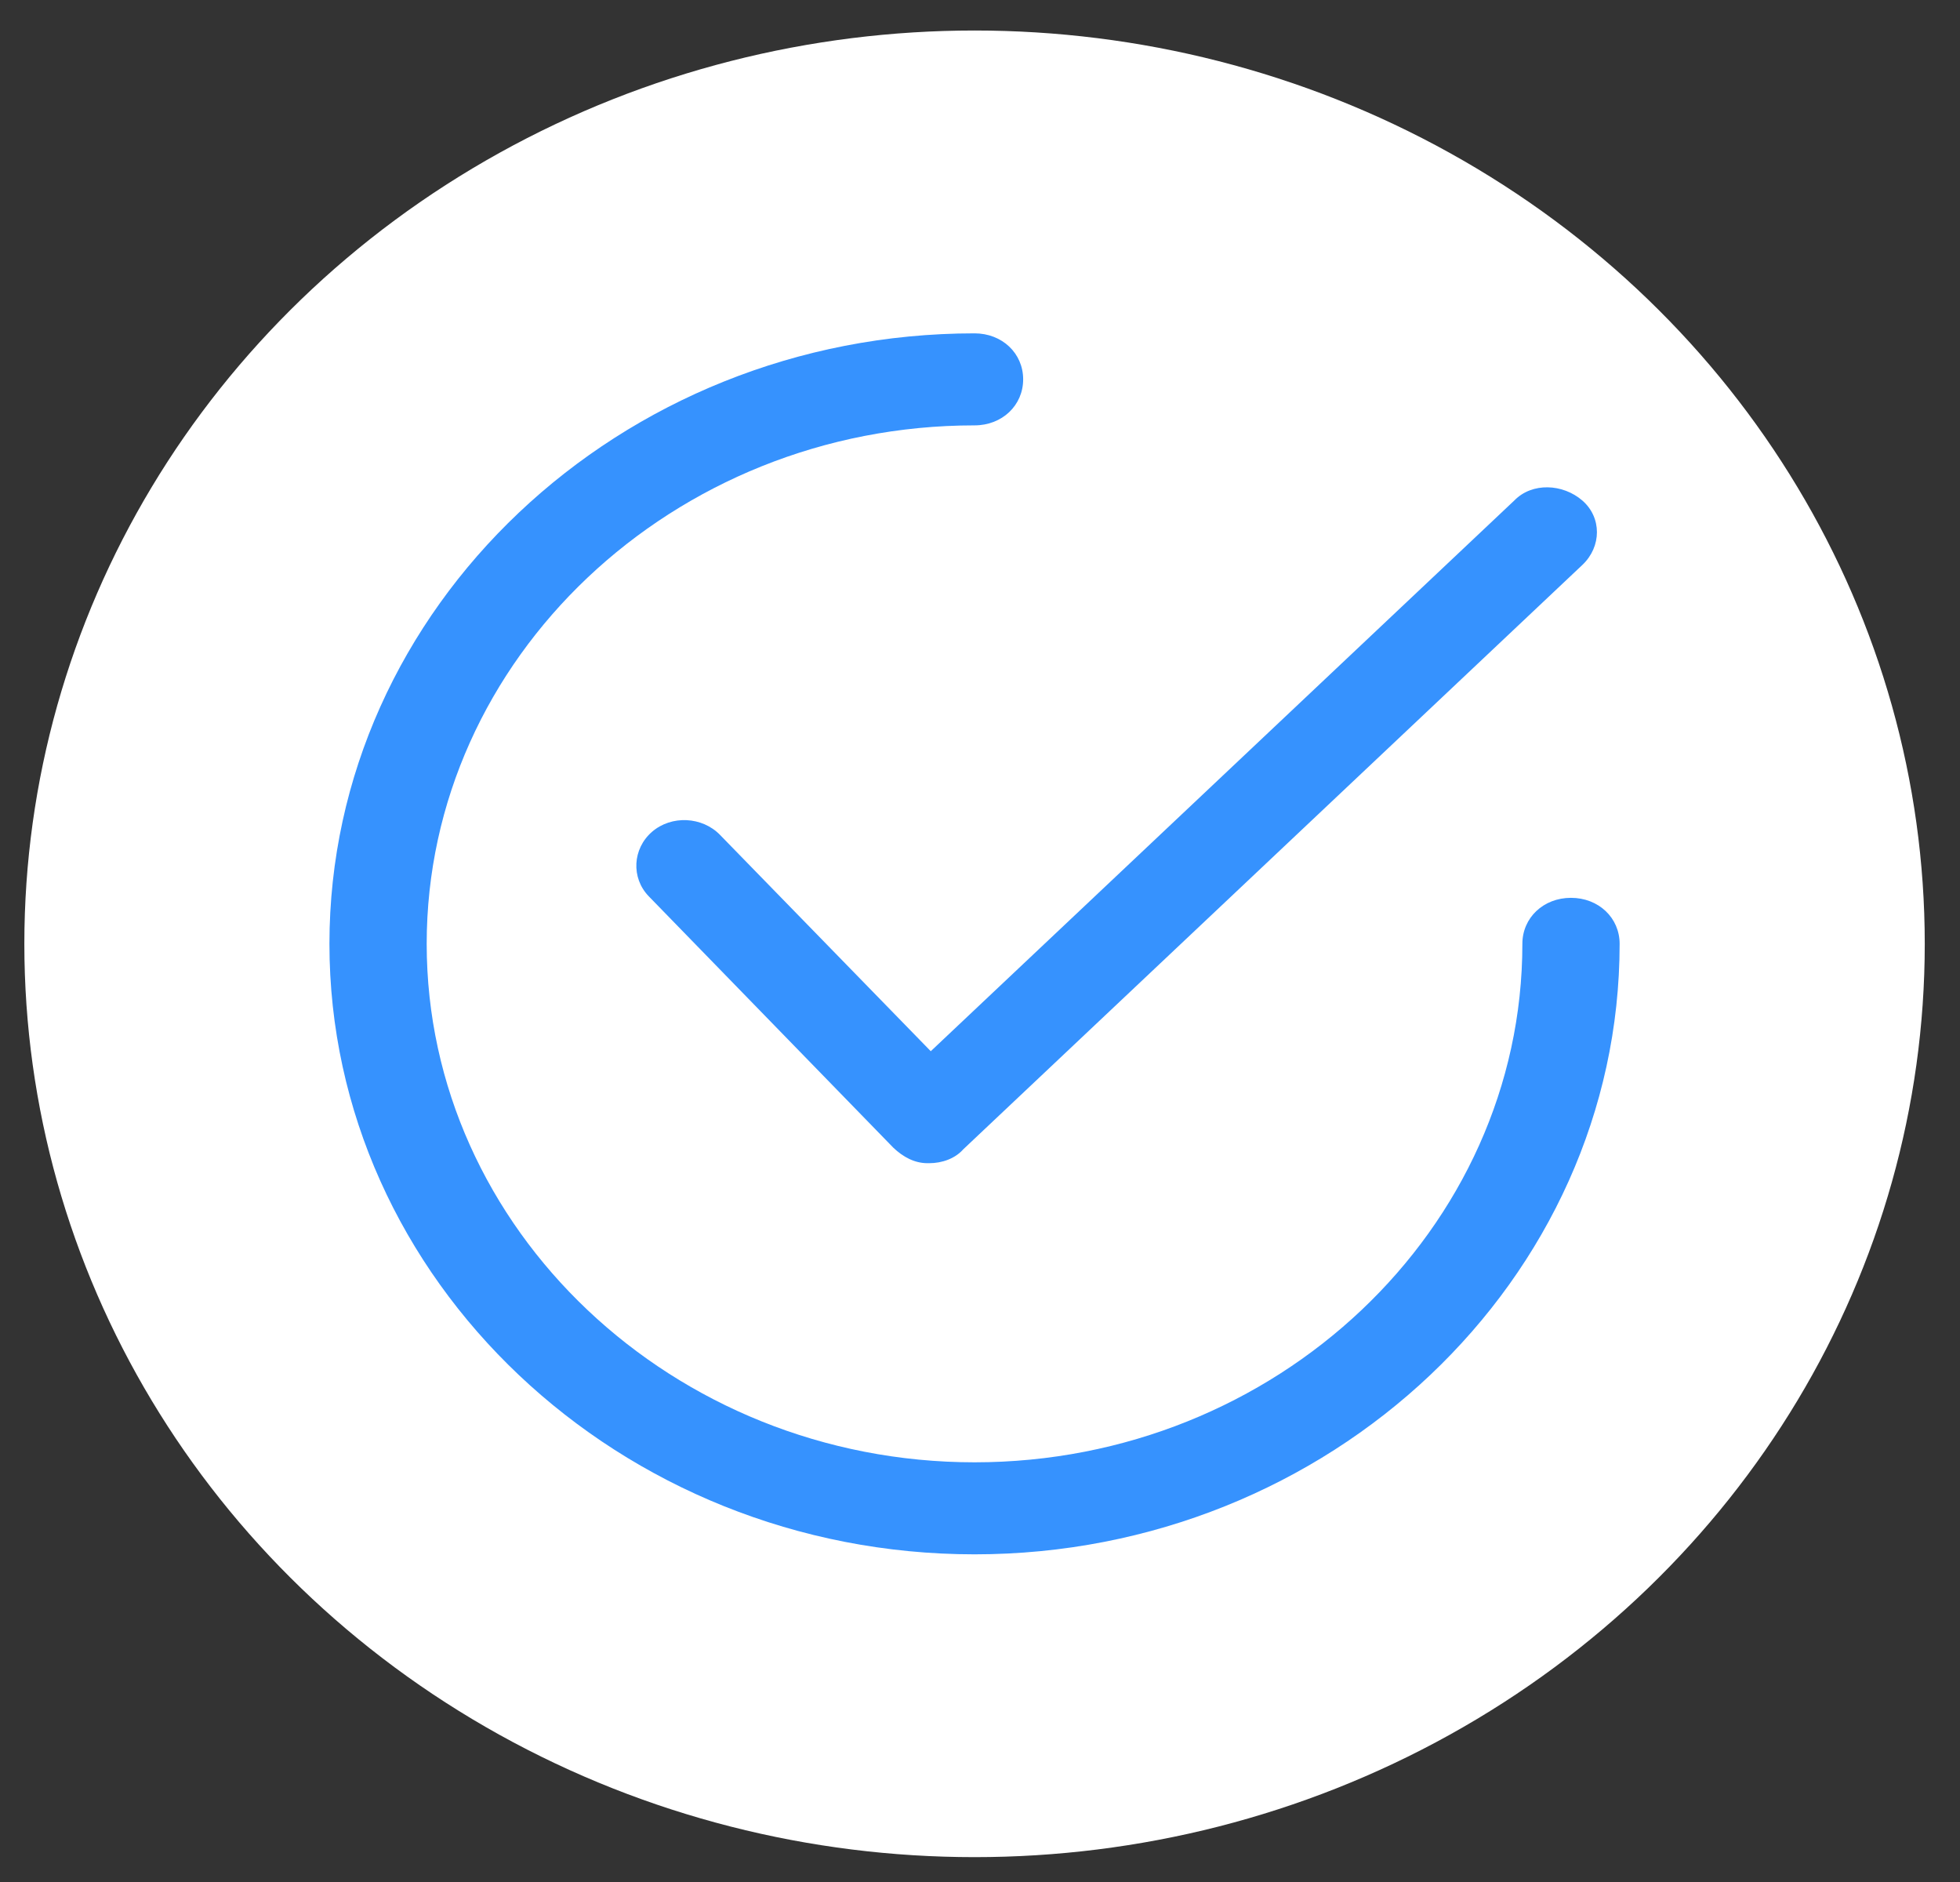 <svg width="50" height="48" viewBox="0 0 50 48" fill="none" xmlns="http://www.w3.org/2000/svg">
<rect x="0" y="0" width="50" height="48" fill="#333333" stroke="none"/>
<ellipse cx="24.861" cy="24.072" rx="24.24" ry="23.294" fill="white"/>
<path d="M18.369 21.295C17.914 20.825 17.129 20.786 16.632 21.216C16.136 21.647 16.095 22.39 16.55 22.86L22.793 29.276C23.041 29.51 23.331 29.667 23.662 29.667C23.662 29.667 23.662 29.667 23.703 29.667C24.034 29.667 24.364 29.549 24.571 29.315L40.366 14.409C40.862 13.94 40.862 13.196 40.366 12.766C39.87 12.336 39.084 12.297 38.629 12.766L23.744 26.811L18.369 21.295Z" fill="#3692FE"/>
<path d="M40.076 22.899C39.373 22.899 38.836 23.407 38.836 24.072C38.836 31.349 32.551 37.296 24.861 37.296C17.17 37.296 10.885 31.349 10.885 24.072C10.885 16.796 17.17 10.849 24.861 10.849C25.564 10.849 26.101 10.34 26.101 9.675C26.101 9.01 25.564 8.502 24.861 8.502C15.806 8.502 8.404 15.505 8.404 24.072C8.404 32.64 15.806 39.643 24.861 39.643C33.916 39.643 41.317 32.64 41.317 24.072C41.317 23.407 40.779 22.899 40.076 22.899Z" fill="#3692FE"/>
</svg>
